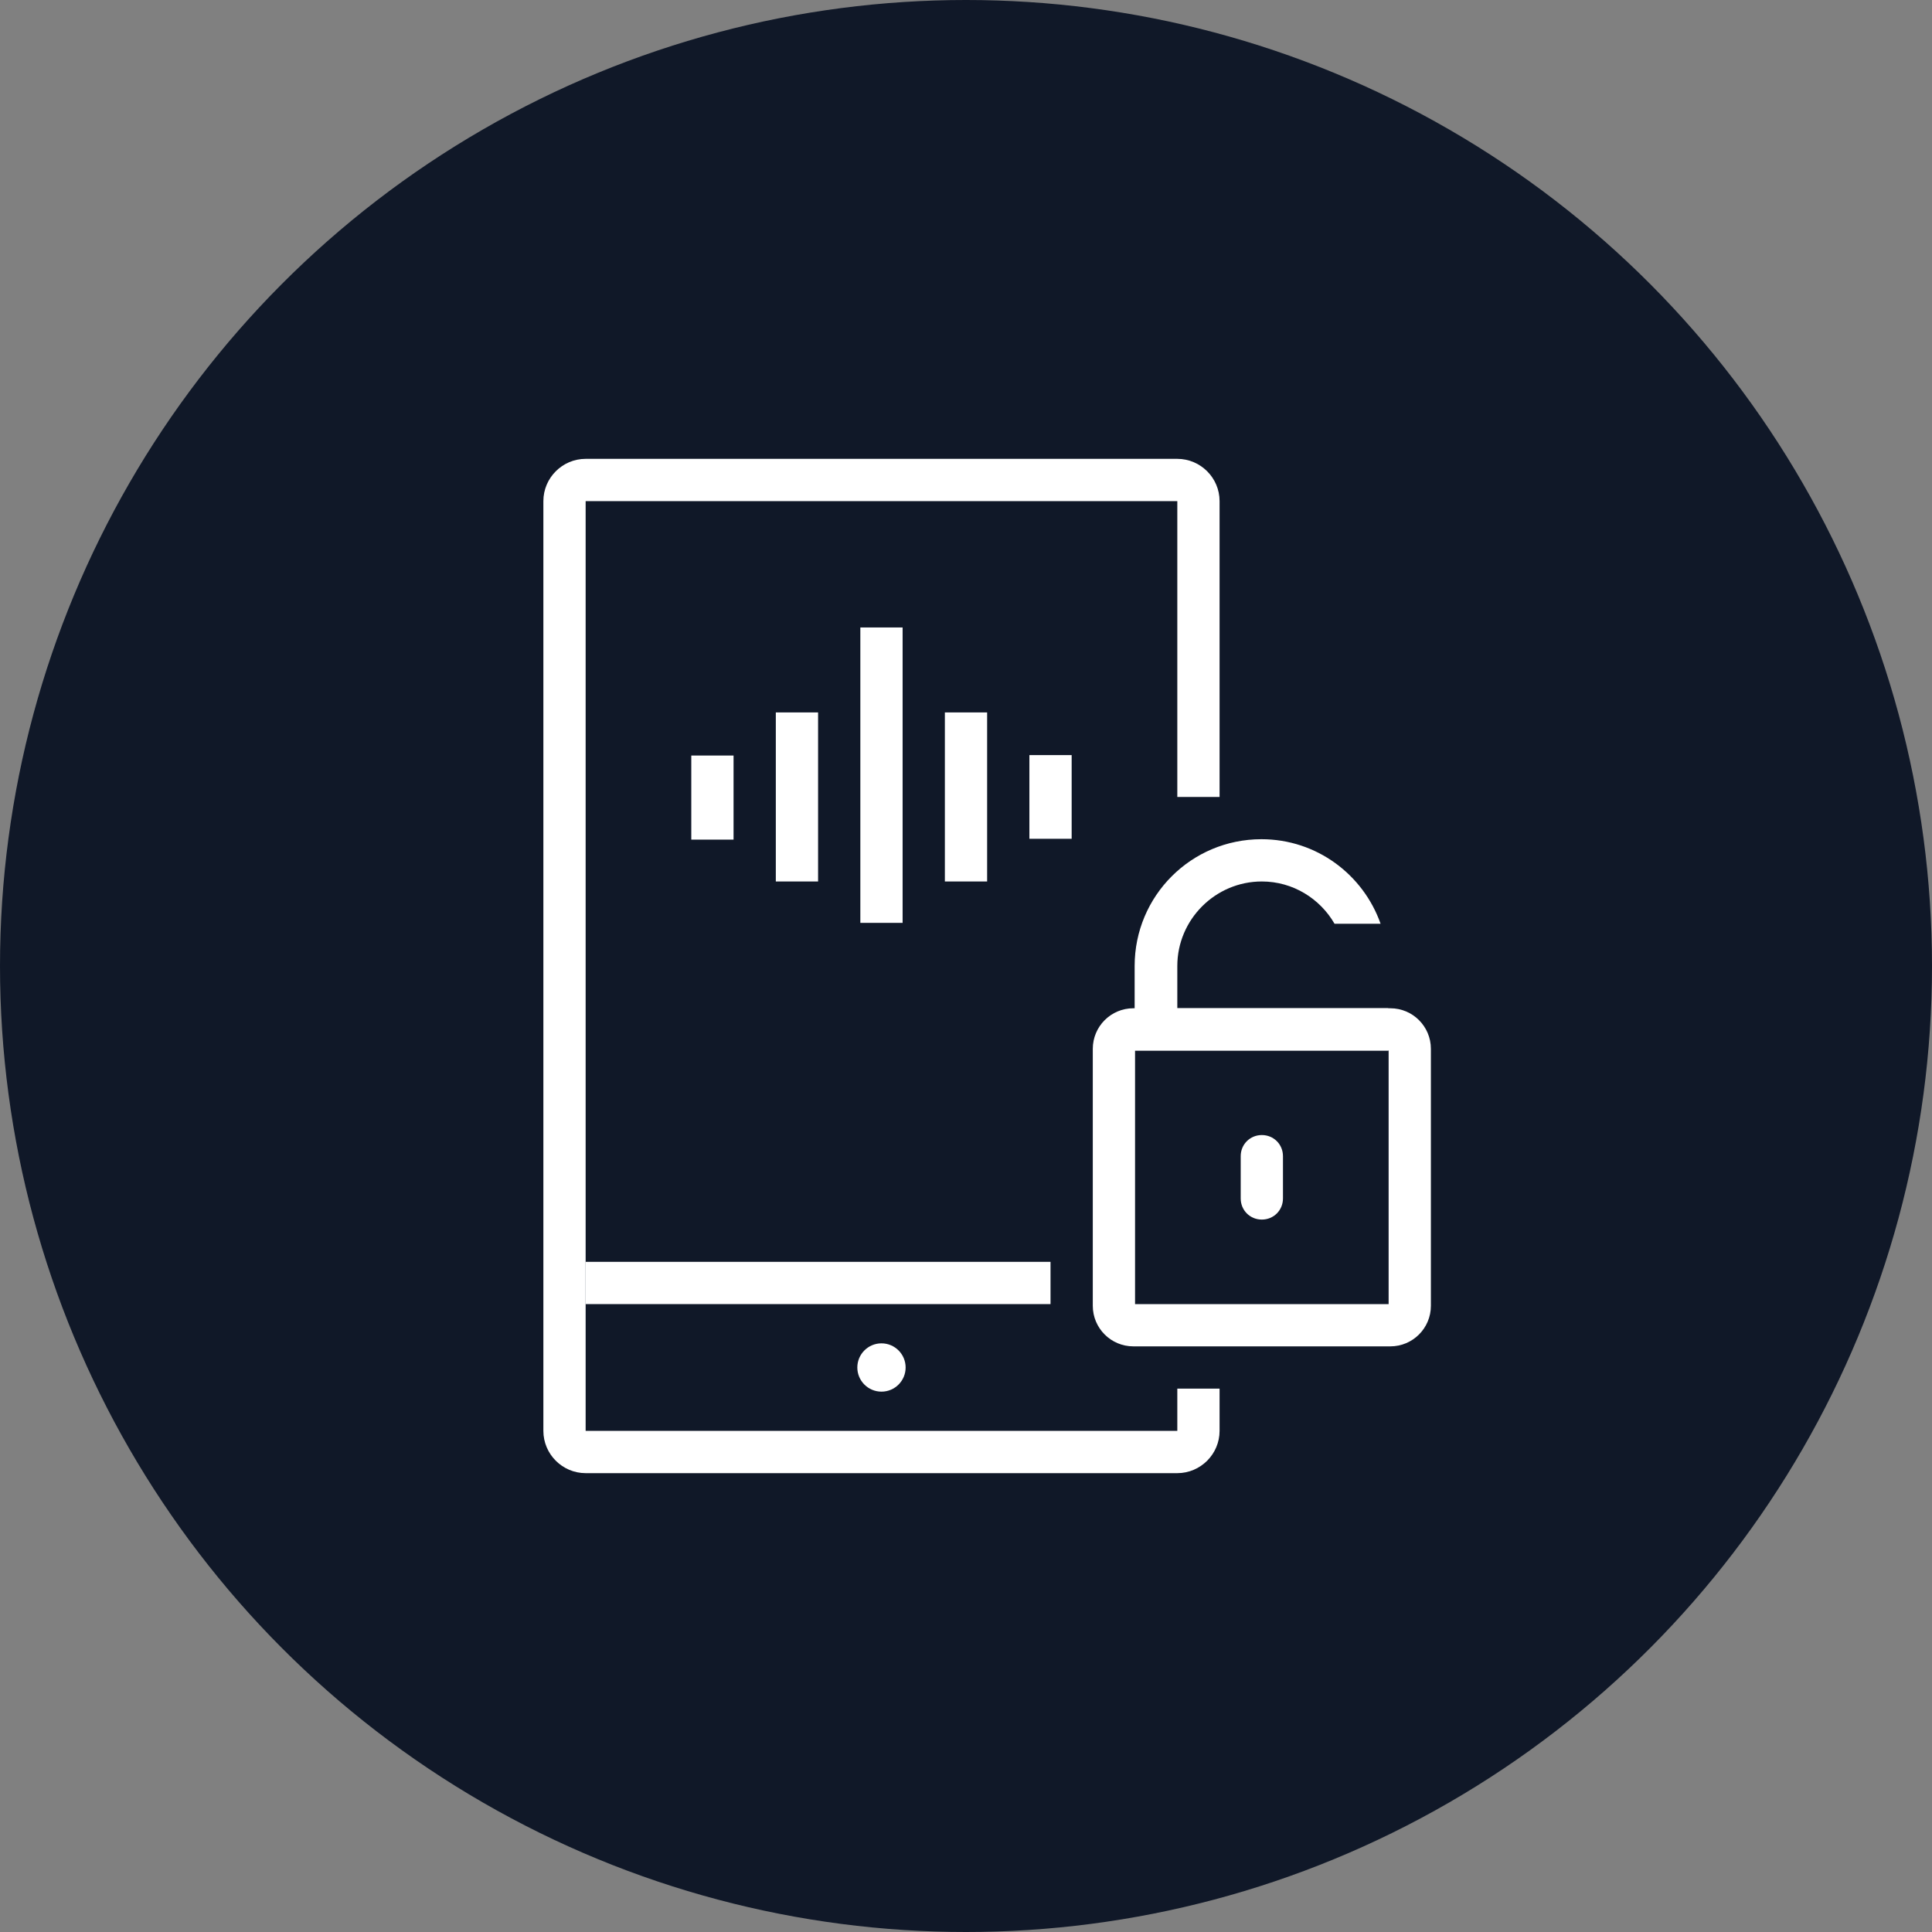 <?xml version="1.0" encoding="UTF-8"?>
<svg width="80px" height="80px" viewBox="0 0 80 80" version="1.1" xmlns="http://www.w3.org/2000/svg" xmlns:xlink="http://www.w3.org/1999/xlink">
    <rect x="0" y="0" width="80" height="80" fill="#808080" stroke="none"/>
    <!-- Generator: Sketch 57.1 (83088) - https://sketch.com -->
    <title>182-W80px</title>
    <desc>Created with Sketch.</desc>
    <g id="NEW_icons" stroke="none" stroke-width="1" fill="none" fill-rule="evenodd">
        <g id="icons_UD_new-Copy" transform="translate(-869, -23329)">
            <g id="182-W80px" transform="translate(869, 23329)">
                <circle id="Oval-Copy-1123" fill="#101828" cx="40" cy="40" r="40"></circle>
                <g id="182-B32px-Copy-6" transform="translate(12, 12)">
                    <path d="M36.75,45.5 L36.75,47.25 L12.25,47.25 L12.25,45.5 L12.25,45.5 L12.25,8.75 L36.75,8.75 L36.75,21 L38.5,21 L38.5,8.75 C38.5,7.787 37.712,7 36.75,7 L12.25,7 C11.287,7 10.5,7.787 10.5,8.75 L10.5,45.5 L10.5,47.25 C10.5,48.212 11.287,49 12.25,49 L36.75,49 C37.712,49 38.5,48.212 38.5,47.25 L38.5,45.5 L36.75,45.5 Z" id="Path" fill="#FFFFFF" fill-rule="nonzero"></path>
                    <rect id="Rectangle" fill="#FFFFFF" fill-rule="nonzero" x="30.625" y="19.267" width="1.75" height="3.465"></rect>
                    <rect id="Rectangle" fill="#FFFFFF" fill-rule="nonzero" x="27.125" y="17.5" width="1.75" height="7"></rect>
                    <rect id="Rectangle" fill="#FFFFFF" fill-rule="nonzero" x="23.625" y="13.982" width="1.75" height="12.232"></rect>
                    <rect id="Rectangle" fill="#FFFFFF" fill-rule="nonzero" x="16.625" y="19.285" width="1.75" height="3.482"></rect>
                    <rect id="Rectangle" fill="#FFFFFF" fill-rule="nonzero" x="20.125" y="17.5" width="1.75" height="7"></rect>
                    <circle id="Oval" fill="#FFFFFF" fill-rule="nonzero" cx="24.5" cy="44.625" r="1"></circle>
                    <path d="M45.5,31.5 L45.5,42 L35,42 L35,31.5 L45.5,31.5 L45.5,31.5 Z M45.57,29.75 L34.93,29.75 C34.002,29.75 33.25,30.503 33.25,31.43 L33.25,42.07 C33.25,42.998 34.002,43.75 34.93,43.75 L45.57,43.75 C46.498,43.75 47.25,42.998 47.25,42.07 L47.25,31.43 C47.25,30.503 46.498,29.75 45.57,29.75 L45.57,29.75 Z" id="Shape" fill="#FFFFFF" fill-rule="nonzero"></path>
                    <path d="M40.25,38.5 C39.76,38.5 39.375,38.115 39.375,37.625 L39.375,35.875 C39.375,35.385 39.76,35 40.25,35 C40.74,35 41.125,35.385 41.125,35.875 L41.125,37.625 C41.125,38.115 40.74,38.5 40.25,38.5 Z" id="Path" fill="#FFFFFF" fill-rule="nonzero"></path>
                    <rect id="Rectangle" fill="#FFFFFF" fill-rule="nonzero" x="12.25" y="40.25" width="19.25" height="1.75"></rect>
                    <path d="M42,29.75 L42,29.75 L36.75,29.75 L36.75,28 C36.75,26.075 38.325,24.5 40.25,24.5 C41.545,24.5 42.665,25.218 43.26,26.25 L45.167,26.25 C44.45,24.22 42.525,22.75 40.233,22.75 C37.328,22.75 34.983,25.095 34.983,28 L34.983,31.5 L45.483,31.5 L45.483,29.75 L42,29.75 Z" id="Path" fill="#FFFFFF" fill-rule="nonzero"></path>
                    <rect id="Rectangle" x="0" y="0" width="56" height="56"></rect>
                </g>
            </g>
        </g>
    </g>
</svg>